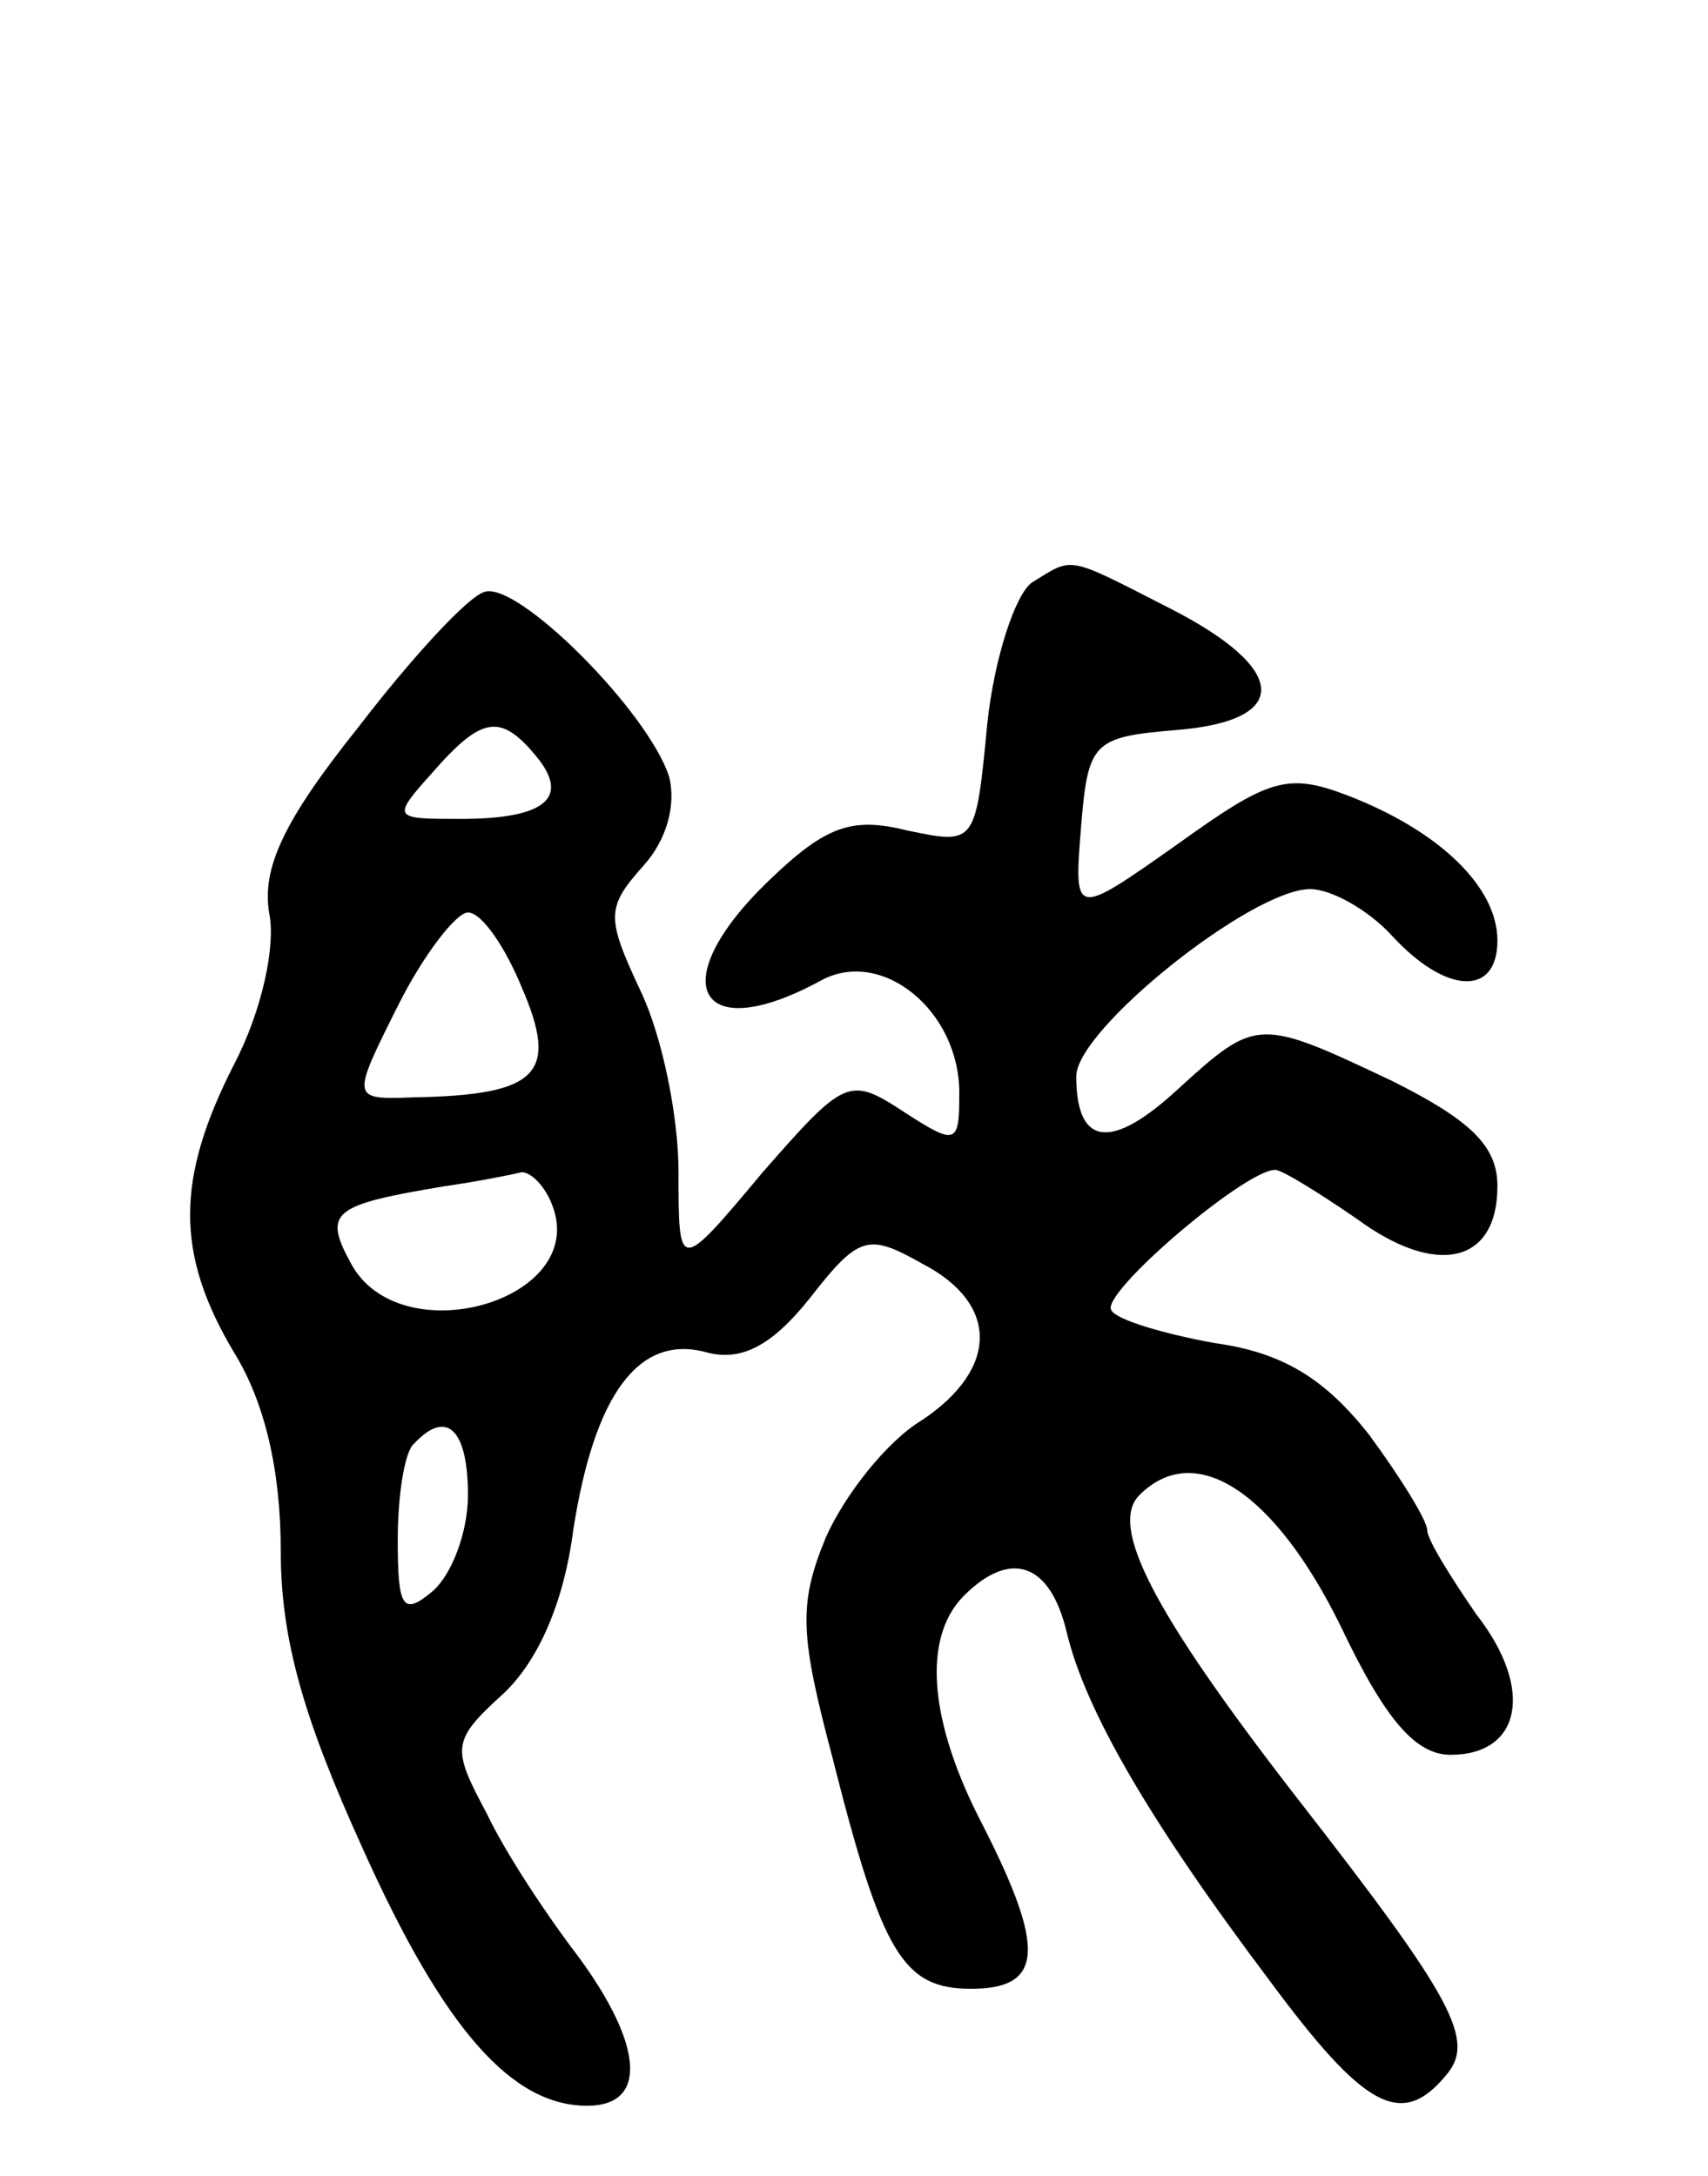 <svg version="1.0" xmlns="http://www.w3.org/2000/svg"
 width="73pt" height="93pt" viewBox="0 0 73 93"
 preserveAspectRatio="xMidYMid meet">
<g transform="translate(0,93) scale(0.1,-0.1)"
fill="#000000" stroke="none">
<path d="M441 681 c-7 -5 -16 -32 -19 -60 -5 -52 -5 -52 -34 -46 -24 6 -35 2
-59 -21 -46 -44 -31 -72 22 -43 26 14 59 -13 59 -48 0 -22 -1 -23 -24 -8 -23
15 -25 14 -60 -26 -36 -43 -36 -43 -36 0 0 24 -7 58 -16 77 -15 32 -15 36 1
54 10 11 14 26 11 38 -9 28 -65 84 -79 79 -7 -2 -31 -28 -54 -58 -32 -40 -41
-60 -38 -79 3 -14 -3 -42 -15 -65 -25 -49 -25 -81 0 -123 13 -21 20 -50 20
-85 0 -38 10 -72 35 -127 35 -78 64 -110 96 -110 26 0 24 26 -4 64 -13 17 -31
44 -39 61 -15 28 -15 31 7 51 15 14 26 39 30 70 9 58 28 84 57 76 15 -4 28 3
44 23 21 27 25 28 48 15 33 -17 33 -45 0 -67 -15 -9 -33 -32 -41 -50 -12 -29
-11 -42 3 -95 21 -83 30 -98 59 -98 31 0 32 17 5 70 -23 44 -26 80 -8 98 20
20 37 14 44 -16 8 -33 35 -80 87 -149 40 -54 56 -63 75 -40 13 15 3 33 -64
119 -62 80 -80 116 -67 129 24 24 58 1 86 -56 19 -40 32 -55 47 -55 30 0 36
28 11 60 -11 16 -21 32 -21 36 0 4 -11 22 -25 41 -19 24 -37 35 -66 39 -22 4
-42 10 -44 14 -5 7 57 60 70 60 3 0 19 -10 35 -21 34 -25 60 -19 60 14 0 17
-11 28 -45 45 -57 27 -58 27 -91 -3 -29 -27 -44 -25 -44 5 0 20 75 80 100 80
9 0 25 -9 35 -20 23 -25 45 -26 45 -2 0 23 -25 47 -64 62 -26 10 -34 7 -73
-21 -44 -31 -44 -31 -41 7 3 37 5 39 41 42 49 4 48 26 -3 52 -45 23 -41 22
-59 11z m-212 -74 c15 -18 4 -27 -32 -27 -29 0 -30 0 -12 20 21 24 29 25 44 7z
m-6 -99 c16 -37 7 -46 -46 -47 -27 -1 -27 -1 -7 39 11 22 25 40 30 40 6 0 16
-15 23 -32z m13 -93 c16 -41 -65 -64 -86 -25 -12 22 -8 25 40 33 14 2 29 5 33
6 4 0 10 -6 13 -14z m-36 -124 c0 -16 -7 -34 -15 -41 -13 -11 -15 -7 -15 22 0
19 3 38 7 41 14 15 23 6 23 -22z"/>
</g>
</svg>
